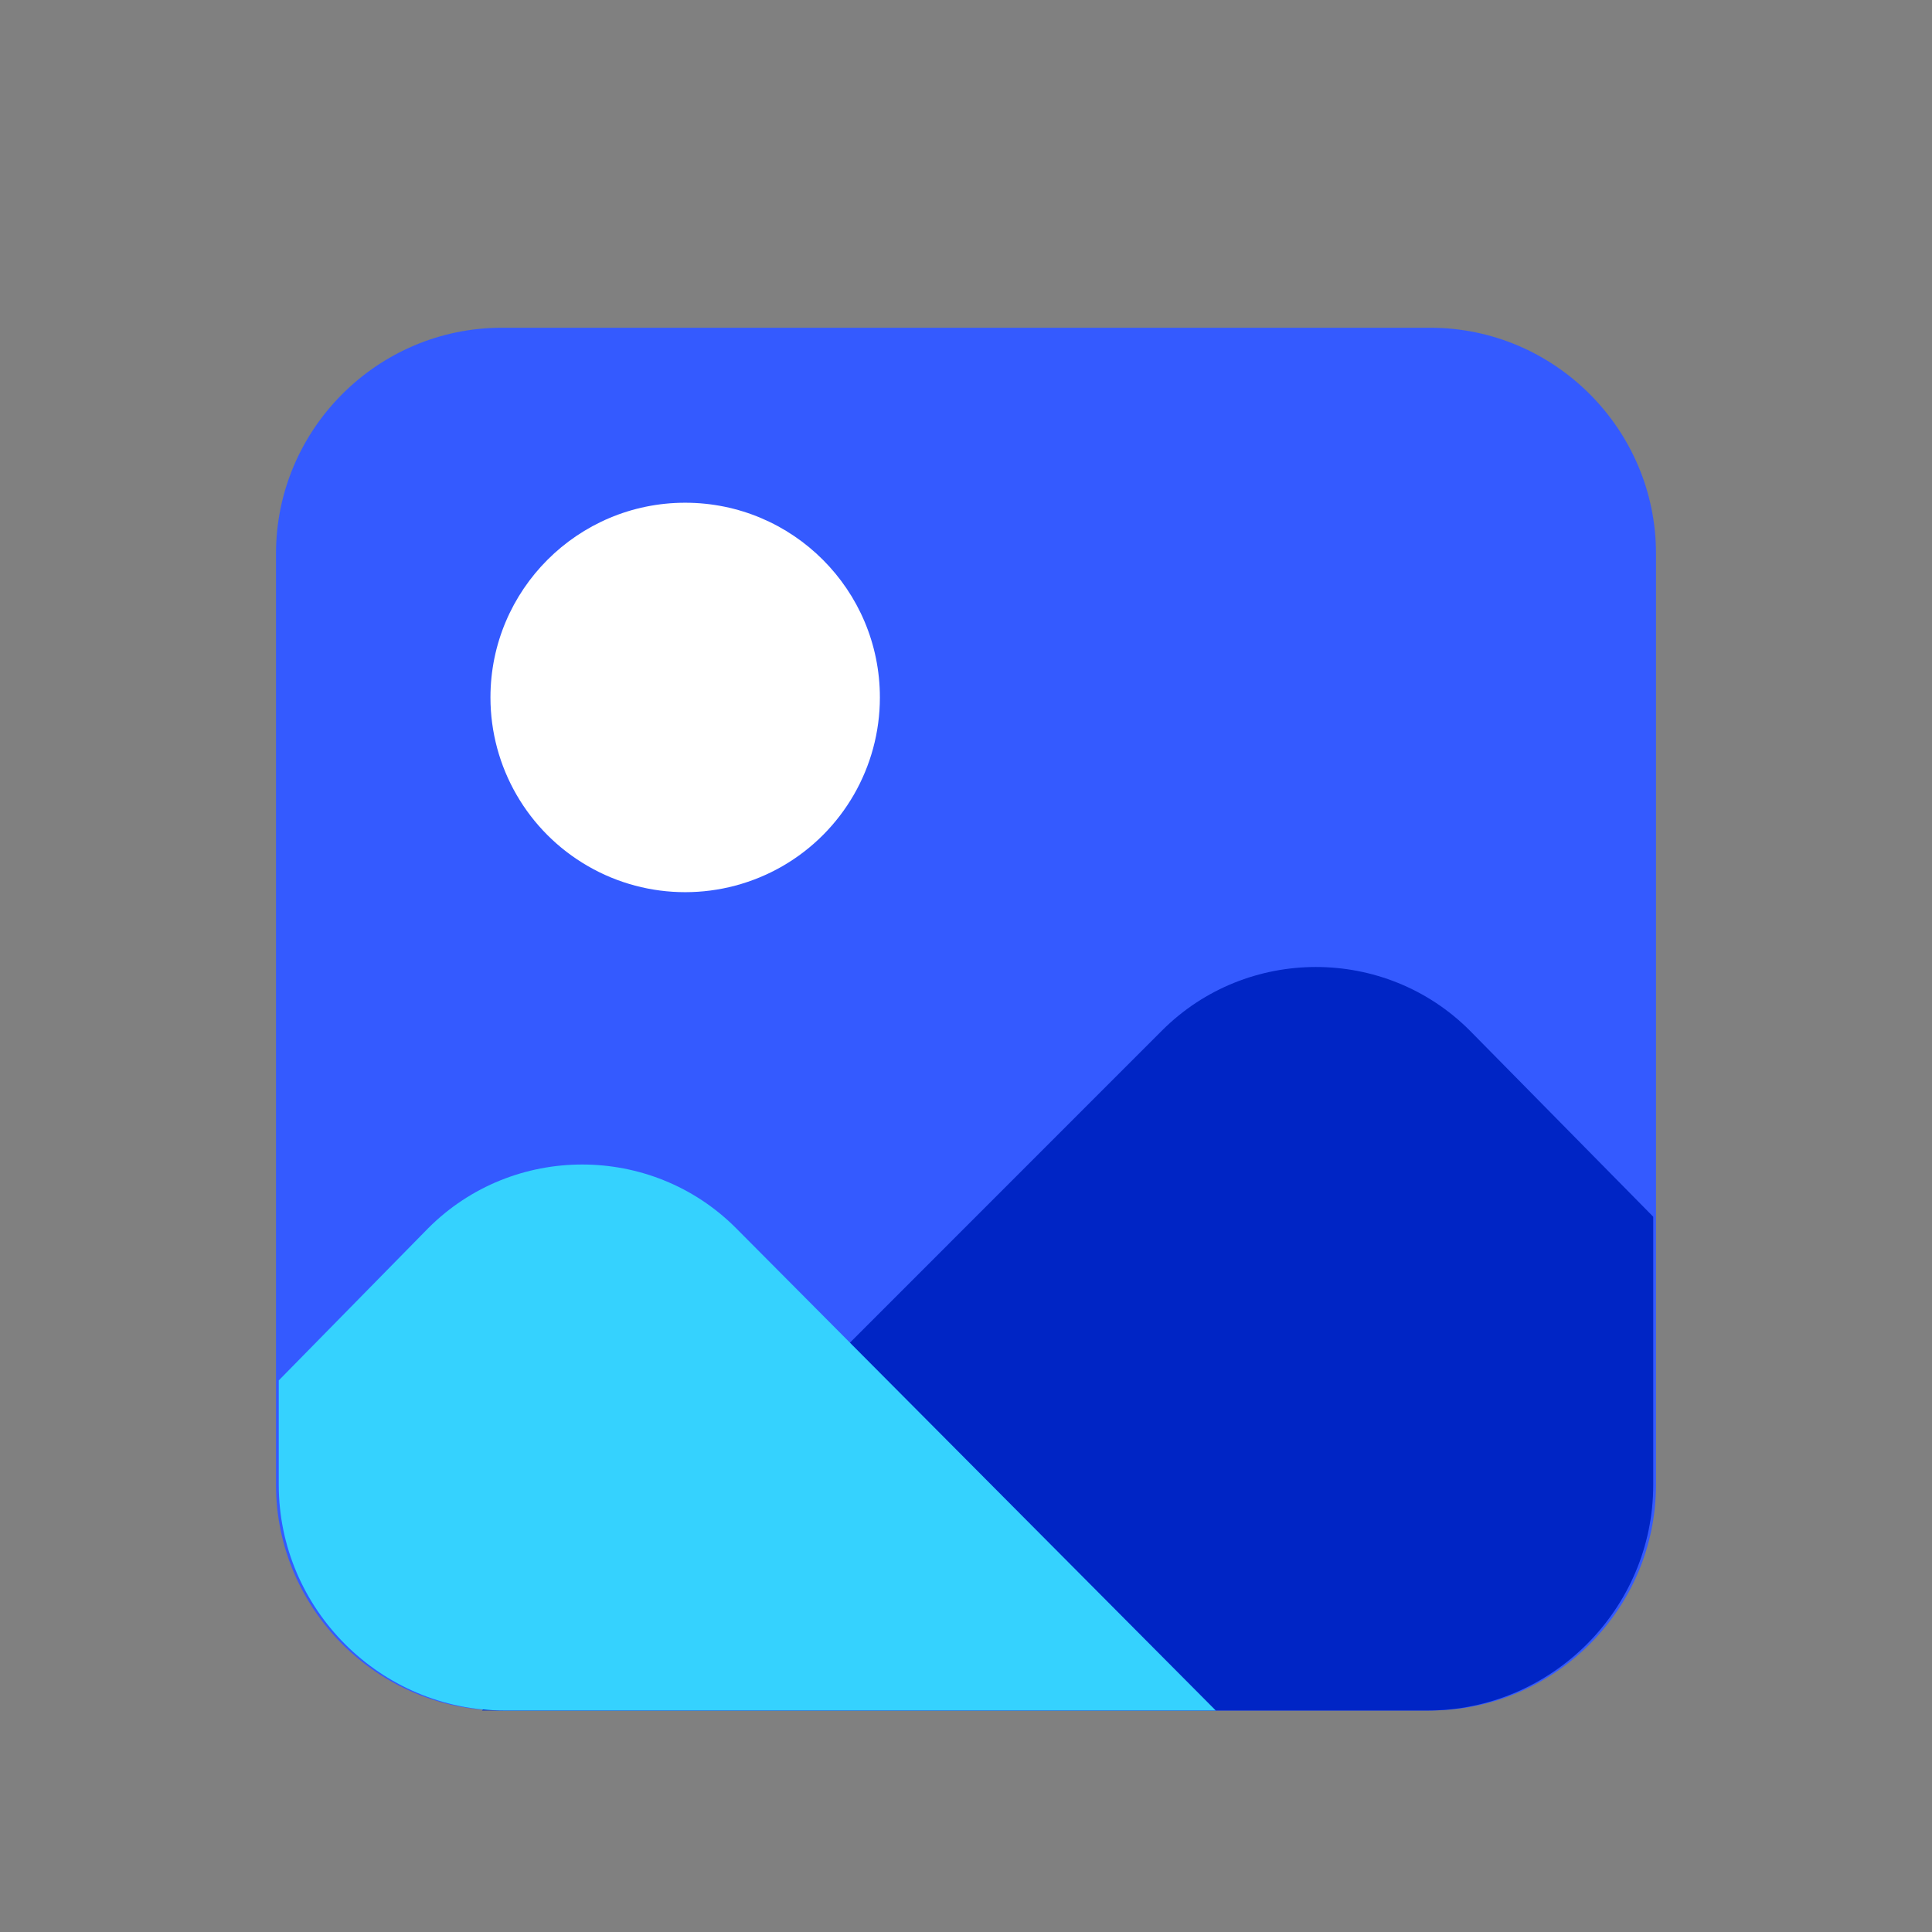 <?xml version="1.0" encoding="UTF-8"?>
<svg width="14px" height="14px" viewBox="0 0 14 14" version="1.1" xmlns="http://www.w3.org/2000/svg" xmlns:xlink="http://www.w3.org/1999/xlink">
    <rect x="0" y="0" width="14" height="14" fill="#808080" stroke="none"/>
    <title>图像处理（选中）</title>
    <defs>
        <rect id="path-1" x="0" y="0" width="14" height="14"></rect>
    </defs>
    <g id="页面-1" stroke="none" stroke-width="1" fill="none" fill-rule="evenodd">
        <g id="图像处理（选中）">
            <mask id="mask-2" fill="white">
                <use xlink:href="#path-1"></use>
            </mask>
            <g id="蒙版"></g>
            <g id="图片-(4)备份" mask="url(#mask-2)" fill-rule="nonzero">
                <g transform="translate(2, 2.375)" id="路径">
                    <path d="M8.364,10.02 L1.636,10.02 C0.736,10.02 0,9.284 0,8.384 L0,1.636 C0,0.736 0.736,0 1.636,0 L8.364,0 C9.264,0 10,0.736 10,1.636 L10,8.384 C10,9.284 9.264,10.02 8.364,10.02 Z" fill="#345AFF"></path>
                    <path d="M1.554,2.679 C1.554,3.183 1.823,3.649 2.26,3.901 C2.696,4.153 3.234,4.153 3.671,3.901 C4.107,3.649 4.376,3.183 4.376,2.679 C4.376,1.9 3.745,1.268 2.965,1.268 C2.186,1.268 1.554,1.9 1.554,2.679 L1.554,2.679 Z" fill="#FFFFFF"></path>
                    <path d="M8.65,5.092 C8.037,4.479 7.035,4.479 6.421,5.092 L1.575,9.939 L1.493,10.02 L8.344,10.02 C9.243,10.02 9.98,9.284 9.98,8.384 L9.98,6.442 L8.65,5.092 Z" fill="#0025C5"></path>
                    <path d="M6.81,10.02 L3.333,6.524 C2.72,5.91 1.718,5.91 1.104,6.524 L0.02,7.628 L0.02,8.384 C0.02,9.284 0.757,10.02 1.656,10.02 L6.81,10.02 Z" fill="#35D2FE"></path>
                </g>
            </g>
        </g>
    </g>
</svg>